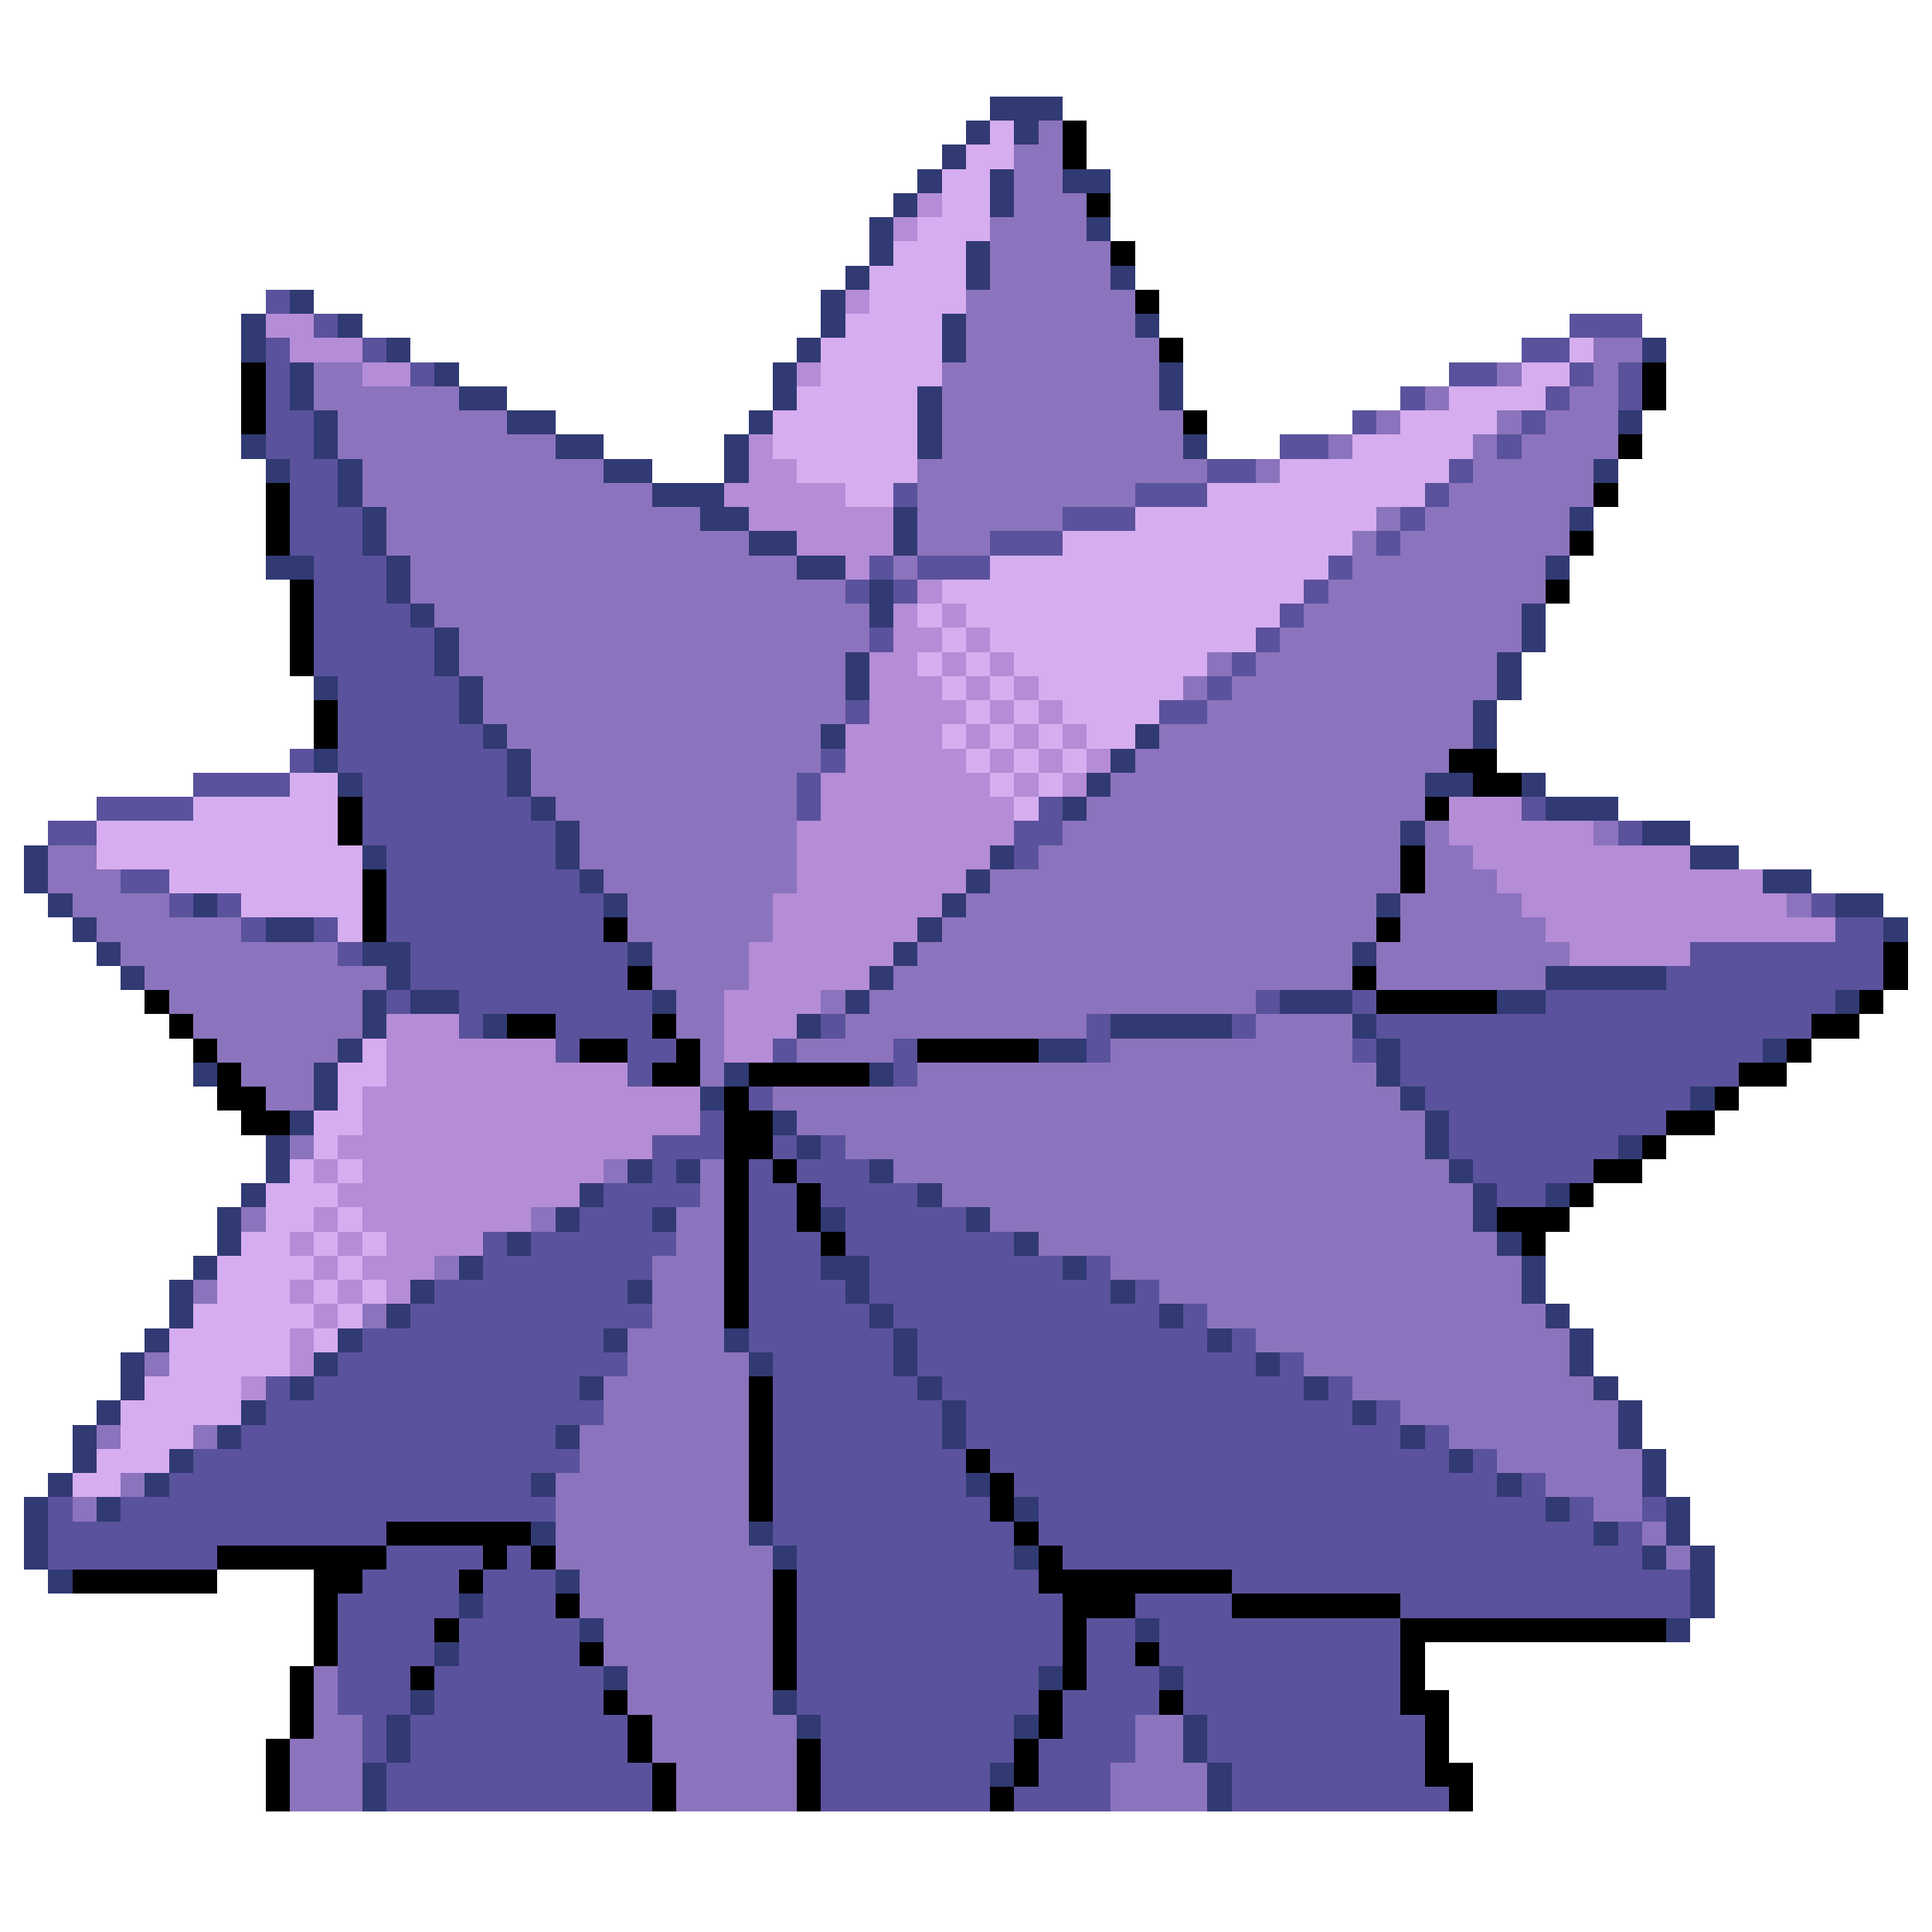 <svg xmlns="http://www.w3.org/2000/svg" viewBox="0 -0.5 80 80" shape-rendering="crispEdges">
<path stroke="#313a73" d="M41 4h3M40 5h1M42 5h1M39 6h1M38 7h1M41 7h1M44 7h2M37 8h1M41 8h1M36 9h1M45 9h1M36 10h1M40 10h1M35 11h1M40 11h1M46 11h1M12 12h1M34 12h1M10 13h1M14 13h1M34 13h1M39 13h1M47 13h1M10 14h1M16 14h1M33 14h1M39 14h1M68 14h1M12 15h1M18 15h1M32 15h1M48 15h1M12 16h1M19 16h2M32 16h1M38 16h1M48 16h1M13 17h1M21 17h2M31 17h1M38 17h1M67 17h1M10 18h1M13 18h1M23 18h2M30 18h1M38 18h1M49 18h1M11 19h1M14 19h1M25 19h2M30 19h1M66 19h1M14 20h1M27 20h3M15 21h1M29 21h2M37 21h1M65 21h1M15 22h1M31 22h2M37 22h1M11 23h2M16 23h1M33 23h2M64 23h1M16 24h1M36 24h1M17 25h1M36 25h1M63 25h1M18 26h1M63 26h1M18 27h1M35 27h1M62 27h1M13 28h1M19 28h1M35 28h1M62 28h1M19 29h1M61 29h1M20 30h1M34 30h1M47 30h1M61 30h1M13 31h1M21 31h1M46 31h1M14 32h1M21 32h1M45 32h1M59 32h2M63 32h1M22 33h1M44 33h1M64 33h3M23 34h1M58 34h1M68 34h2M1 35h1M15 35h1M23 35h1M41 35h1M70 35h2M1 36h1M24 36h1M40 36h1M73 36h2M2 37h1M8 37h1M25 37h1M39 37h1M57 37h1M76 37h2M3 38h1M11 38h2M38 38h1M78 38h1M4 39h1M15 39h2M26 39h1M37 39h1M56 39h1M5 40h1M16 40h1M36 40h1M64 40h5M15 41h1M17 41h2M27 41h1M35 41h1M53 41h3M62 41h2M76 41h1M15 42h1M20 42h1M33 42h1M46 42h5M56 42h1M14 43h1M43 43h2M57 43h1M73 43h1M8 44h1M13 44h1M30 44h1M36 44h1M57 44h1M13 45h1M29 45h1M58 45h1M70 45h1M12 46h1M32 46h1M59 46h1M11 47h1M33 47h1M59 47h1M67 47h1M11 48h1M26 48h1M28 48h1M36 48h1M60 48h1M10 49h1M24 49h1M38 49h1M61 49h1M64 49h1M9 50h1M23 50h1M27 50h1M34 50h1M40 50h1M61 50h1M9 51h1M21 51h1M42 51h1M62 51h1M8 52h1M19 52h1M34 52h2M44 52h1M63 52h1M7 53h1M17 53h1M26 53h1M35 53h1M46 53h1M63 53h1M7 54h1M16 54h1M36 54h1M48 54h1M64 54h1M6 55h1M14 55h1M25 55h1M30 55h1M37 55h1M50 55h1M65 55h1M5 56h1M13 56h1M31 56h1M37 56h1M52 56h1M65 56h1M5 57h1M12 57h1M24 57h1M38 57h1M54 57h1M66 57h1M4 58h1M10 58h1M39 58h1M56 58h1M67 58h1M3 59h1M9 59h1M23 59h1M39 59h1M58 59h1M67 59h1M3 60h1M7 60h1M60 60h1M68 60h1M2 61h1M6 61h1M22 61h1M40 61h1M62 61h1M68 61h1M1 62h1M4 62h1M42 62h1M64 62h1M69 62h1M1 63h1M22 63h1M31 63h1M66 63h1M69 63h1M1 64h1M32 64h1M42 64h1M68 64h1M70 64h1M2 65h1M23 65h1M70 65h1M19 66h1M70 66h1M24 67h1M47 67h1M69 67h1M18 68h1M25 69h1M43 69h1M48 69h1M17 70h1M32 70h1M16 71h1M33 71h1M42 71h1M49 71h1M16 72h1M49 72h1M15 73h1M41 73h1M50 73h1M15 74h1M50 74h1" />
<path stroke="#d6adef" d="M41 5h1M40 6h2M39 7h2M39 8h2M38 9h3M37 10h3M36 11h4M36 12h4M35 13h4M34 14h5M65 14h1M34 15h5M63 15h2M33 16h5M60 16h4M32 17h6M58 17h4M32 18h6M56 18h5M33 19h5M53 19h7M35 20h2M50 20h9M47 21h10M44 22h12M41 23h14M39 24h15M38 25h1M40 25h13M39 26h1M41 26h11M38 27h1M40 27h1M42 27h8M39 28h1M41 28h1M43 28h6M40 29h1M42 29h1M44 29h4M39 30h1M41 30h1M43 30h1M45 30h2M40 31h1M42 31h1M44 31h1M12 32h2M41 32h1M43 32h1M8 33h6M42 33h1M4 34h10M4 35h11M7 36h8M10 37h5M14 38h1M15 43h1M14 44h2M14 45h1M13 46h2M13 47h1M12 48h1M14 48h1M11 49h3M11 50h2M14 50h1M10 51h2M13 51h1M15 51h1M9 52h4M14 52h1M9 53h3M13 53h1M15 53h1M8 54h5M14 54h1M7 55h5M13 55h1M7 56h5M6 57h4M5 58h5M5 59h3M4 60h3M3 61h2" />
<path stroke="#8c73bd" d="M43 5h1M42 6h2M42 7h2M42 8h3M41 9h4M41 10h5M41 11h5M40 12h7M40 13h7M40 14h8M66 14h2M13 15h2M39 15h9M62 15h1M66 15h1M13 16h6M39 16h9M59 16h1M65 16h2M14 17h7M39 17h10M57 17h1M62 17h1M64 17h3M14 18h9M39 18h10M55 18h1M61 18h1M63 18h4M15 19h10M38 19h12M52 19h1M61 19h5M15 20h12M38 20h9M60 20h6M16 21h13M38 21h6M57 21h1M59 21h6M16 22h15M38 22h3M56 22h1M58 22h7M17 23h16M37 23h1M56 23h8M17 24h18M55 24h9M18 25h18M54 25h9M19 26h17M53 26h10M19 27h16M50 27h1M52 27h10M20 28h15M49 28h1M51 28h11M20 29h15M50 29h11M21 30h13M48 30h13M22 31h12M47 31h13M22 32h11M46 32h13M23 33h10M45 33h14M24 34h9M44 34h14M59 34h1M66 34h1M2 35h2M24 35h9M43 35h15M59 35h2M2 36h3M25 36h8M41 36h17M59 36h3M3 37h4M26 37h6M40 37h17M58 37h5M74 37h1M4 38h6M26 38h6M39 38h18M58 38h6M5 39h9M27 39h4M38 39h18M57 39h8M6 40h10M27 40h4M37 40h19M57 40h7M7 41h8M28 41h2M34 41h1M36 41h16M8 42h7M28 42h2M35 42h10M52 42h4M9 43h5M29 43h1M33 43h4M46 43h10M10 44h3M29 44h1M38 44h19M11 45h2M32 45h26M33 46h26M12 47h1M35 47h24M25 48h1M29 48h1M37 48h23M29 49h1M39 49h22M10 50h1M22 50h1M28 50h2M41 50h20M28 51h2M43 51h19M18 52h1M27 52h3M46 52h17M8 53h1M27 53h3M48 53h15M15 54h1M27 54h3M50 54h14M26 55h4M52 55h13M6 56h1M26 56h5M54 56h11M25 57h6M56 57h10M25 58h6M58 58h9M4 59h1M8 59h1M24 59h7M60 59h7M24 60h7M62 60h6M5 61h1M23 61h8M64 61h4M3 62h1M23 62h8M66 62h2M23 63h8M68 63h1M23 64h9M69 64h1M24 65h8M24 66h8M25 67h7M25 68h7M13 69h1M26 69h6M13 70h1M26 70h6M13 71h2M27 71h6M47 71h2M12 72h3M27 72h6M47 72h2M12 73h3M28 73h5M46 73h4M12 74h3M28 74h5M46 74h4" />
<path stroke="#000000" d="M44 5h1M44 6h1M45 8h1M46 10h1M47 12h1M48 14h1M10 15h1M68 15h1M10 16h1M68 16h1M10 17h1M49 17h1M67 18h1M11 20h1M66 20h1M11 21h1M11 22h1M65 22h1M12 24h1M64 24h1M12 25h1M12 26h1M12 27h1M13 29h1M13 30h1M60 31h2M61 32h2M14 33h1M59 33h1M14 34h1M58 35h1M15 36h1M58 36h1M15 37h1M15 38h1M25 38h1M57 38h1M78 39h1M26 40h1M56 40h1M78 40h1M6 41h1M57 41h5M77 41h1M7 42h1M21 42h2M27 42h1M75 42h2M8 43h1M24 43h2M28 43h1M38 43h5M74 43h1M9 44h1M27 44h2M31 44h5M72 44h2M9 45h2M30 45h1M71 45h1M10 46h2M30 46h2M69 46h2M30 47h2M68 47h1M30 48h1M32 48h1M66 48h2M30 49h1M33 49h1M65 49h1M30 50h1M33 50h1M62 50h3M30 51h1M34 51h1M63 51h1M30 52h1M30 53h1M30 54h1M31 57h1M31 58h1M31 59h1M31 60h1M40 60h1M31 61h1M41 61h1M31 62h1M41 62h1M16 63h6M42 63h1M9 64h7M20 64h1M22 64h1M43 64h1M3 65h6M13 65h2M19 65h1M32 65h1M43 65h8M13 66h1M23 66h1M32 66h1M44 66h3M51 66h7M13 67h1M18 67h1M32 67h1M44 67h1M58 67h11M13 68h1M24 68h1M32 68h1M44 68h1M47 68h1M58 68h1M12 69h1M17 69h1M32 69h1M44 69h1M58 69h1M12 70h1M25 70h1M43 70h1M48 70h1M58 70h2M12 71h1M26 71h1M43 71h1M59 71h1M11 72h1M26 72h1M33 72h1M42 72h1M59 72h1M11 73h1M27 73h1M33 73h1M42 73h1M59 73h2M11 74h1M27 74h1M33 74h1M41 74h1M60 74h1" />
<path stroke="#b58cd6" d="M38 8h1M37 9h1M35 12h1M11 13h2M12 14h3M15 15h2M33 15h1M31 18h1M31 19h2M30 20h5M31 21h6M33 22h4M35 23h1M38 24h1M37 25h1M39 25h1M37 26h2M40 26h1M36 27h2M39 27h1M41 27h1M36 28h3M40 28h1M42 28h1M36 29h4M41 29h1M43 29h1M35 30h4M40 30h1M42 30h1M44 30h1M35 31h5M41 31h1M43 31h1M45 31h1M34 32h7M42 32h1M44 32h1M34 33h8M60 33h3M33 34h9M60 34h6M33 35h8M61 35h9M33 36h7M62 36h11M32 37h7M63 37h11M32 38h6M64 38h12M31 39h6M65 39h5M31 40h5M30 41h4M16 42h3M30 42h3M16 43h7M30 43h2M16 44h10M15 45h14M15 46h14M14 47h13M13 48h1M15 48h10M14 49h10M13 50h1M15 50h7M12 51h1M14 51h1M16 51h4M13 52h1M15 52h3M12 53h1M14 53h1M16 53h1M13 54h1M12 55h1M12 56h1M10 57h1" />
<path stroke="#5a529c" d="M11 12h1M13 13h1M65 13h3M11 14h1M15 14h1M63 14h2M11 15h1M17 15h1M60 15h2M65 15h1M67 15h1M11 16h1M58 16h1M64 16h1M67 16h1M11 17h2M56 17h1M63 17h1M11 18h2M53 18h2M62 18h1M12 19h2M50 19h2M60 19h1M12 20h2M37 20h1M47 20h3M59 20h1M12 21h3M44 21h3M58 21h1M12 22h3M41 22h3M57 22h1M13 23h3M36 23h1M38 23h3M55 23h1M13 24h3M35 24h1M37 24h1M54 24h1M13 25h4M53 25h1M13 26h5M36 26h1M52 26h1M13 27h5M51 27h1M14 28h5M50 28h1M14 29h5M35 29h1M48 29h2M14 30h6M12 31h1M14 31h7M34 31h1M8 32h4M15 32h6M33 32h1M4 33h4M15 33h7M33 33h1M43 33h1M63 33h1M2 34h2M15 34h8M42 34h2M67 34h1M16 35h7M42 35h1M5 36h2M16 36h8M7 37h1M9 37h1M16 37h9M75 37h1M10 38h1M13 38h1M16 38h9M76 38h2M14 39h1M17 39h9M70 39h8M17 40h9M69 40h9M16 41h1M19 41h8M52 41h1M56 41h1M64 41h12M19 42h1M23 42h4M34 42h1M45 42h1M51 42h1M57 42h18M23 43h1M26 43h2M32 43h1M37 43h1M45 43h1M56 43h1M58 43h15M26 44h1M37 44h1M58 44h14M31 45h1M59 45h11M29 46h1M60 46h9M27 47h3M32 47h1M34 47h1M60 47h7M27 48h1M31 48h1M33 48h3M61 48h5M25 49h4M31 49h2M34 49h4M62 49h2M24 50h3M31 50h2M35 50h5M20 51h1M22 51h6M31 51h3M35 51h7M20 52h7M31 52h3M36 52h8M45 52h1M18 53h8M31 53h4M36 53h10M47 53h1M17 54h10M31 54h5M37 54h11M49 54h1M15 55h10M31 55h6M38 55h12M51 55h1M14 56h12M32 56h5M38 56h14M53 56h1M11 57h1M13 57h11M32 57h6M39 57h15M55 57h1M11 58h14M32 58h7M40 58h16M57 58h1M10 59h13M32 59h7M40 59h18M59 59h1M8 60h16M32 60h8M41 60h19M61 60h1M7 61h15M32 61h8M42 61h20M63 61h1M2 62h1M5 62h18M32 62h9M43 62h21M65 62h1M68 62h1M2 63h14M32 63h10M43 63h23M67 63h1M2 64h7M16 64h4M21 64h1M33 64h9M44 64h24M15 65h4M20 65h3M33 65h10M51 65h19M14 66h5M20 66h3M33 66h11M47 66h4M58 66h12M14 67h4M19 67h5M33 67h11M45 67h2M48 67h10M14 68h4M19 68h5M33 68h11M45 68h2M48 68h10M14 69h3M18 69h7M33 69h10M45 69h3M49 69h9M14 70h3M18 70h7M33 70h10M44 70h4M49 70h9M15 71h1M17 71h9M34 71h8M44 71h3M50 71h9M15 72h1M17 72h9M34 72h8M43 72h4M50 72h9M16 73h11M34 73h7M43 73h3M51 73h8M16 74h11M34 74h7M42 74h4M51 74h9" />
</svg>